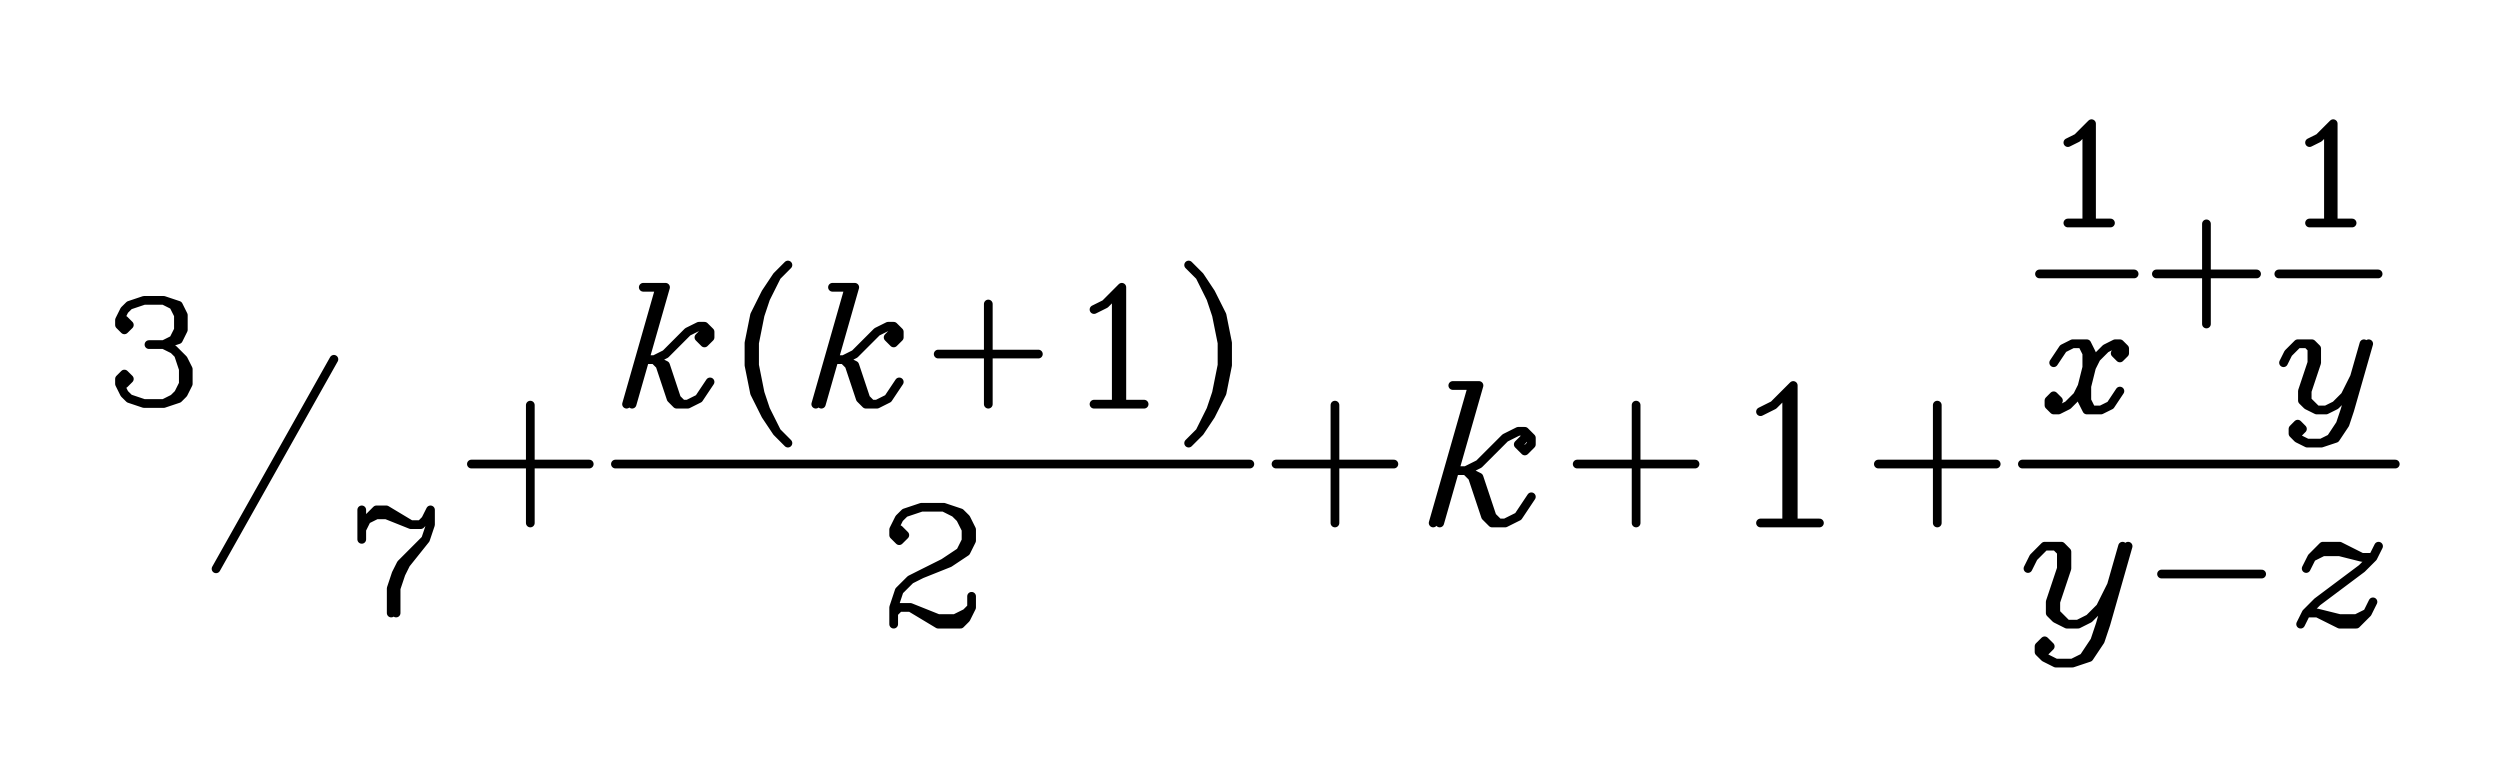 <svg 
      xmlns="http://www.w3.org/2000/svg" 
      width="572.775" height="175.92"
      fill="none" stroke="black" stroke-width="2" 
      stroke-linecap="round" stroke-linejoin="round"
    ><rect x="0" y="0" width="572.775" height="175.92" fill="white" stroke="none"></rect><path d="M28.5 73.32 29.63 74.45 28.5 75.57 27.38 74.45 27.38 73.32 28.5 71.07 29.63 69.95 33 68.82 37.5 68.82 40.88 69.95 42 72.2 42 75.57 40.88 77.82 37.5 78.95 34.13 78.95 M37.5 68.82 39.75 69.95 40.88 72.2 40.88 75.57 39.75 77.82 37.5 78.95 M37.5 78.95 39.75 80.07 42 82.32 43.13 84.57 43.13 87.95 42 90.2 40.88 91.32 37.5 92.45 33 92.45 29.63 91.32 28.5 90.2 27.38 87.95 27.38 86.82 28.5 85.7 29.63 86.82 28.5 87.95 M40.88 81.2 42 84.57 42 87.95 40.88 90.2 39.75 91.32 37.5 92.45 M76.5 82.32 49.5 130.32 M82.88 116.82 82.88 123.57 M82.88 121.32 84 119.07 86.25 116.82 88.5 116.82 94.13 120.2 96.38 120.2 97.5 119.07 98.63 116.82 M84 119.07 86.25 117.95 88.5 117.95 94.13 120.2 M98.63 116.82 98.63 120.2 97.5 123.57 93 129.2 91.88 131.45 90.75 134.82 90.75 140.45 M97.5 123.57 91.88 129.2 90.75 131.45 89.63 134.82 89.63 140.45 M121.5 92.82 121.5 119.82 M108 106.32 135 106.32 M141 106.32 286.35 106.32 M151.2 65.82 143.55 92.6 M152.48 65.82 144.82 92.6 M161.4 76.02 160.13 77.3 161.4 78.57 162.68 77.3 162.68 76.02 161.4 74.75 160.13 74.75 157.57 76.02 152.48 81.12 149.93 82.4 147.38 82.4 M149.93 82.4 152.48 83.67 155.02 91.32 156.3 92.6 M149.93 82.4 151.2 83.67 153.75 91.32 155.02 92.6 157.57 92.6 160.13 91.32 162.68 87.5 M147.38 65.82 152.48 65.82 M180.52 60.72 177.98 63.27 175.43 67.1 172.88 72.2 171.6 78.57 171.6 83.67 172.88 90.05 175.43 95.15 177.98 98.97 180.52 101.52 M177.98 63.27 175.43 68.37 174.15 72.2 172.88 78.57 172.88 83.67 174.15 90.05 175.43 93.87 177.98 98.97 M194.55 65.82 186.9 92.6 M195.83 65.82 188.18 92.6 M204.75 76.02 203.48 77.3 204.75 78.57 206.03 77.3 206.03 76.02 204.75 74.75 203.48 74.75 200.93 76.02 195.83 81.12 193.28 82.4 190.73 82.4 M193.28 82.4 195.83 83.67 198.38 91.32 199.65 92.6 M193.28 82.4 194.55 83.67 197.1 91.32 198.38 92.6 200.93 92.6 203.48 91.32 206.03 87.5 M190.73 65.82 195.83 65.82 M226.43 69.65 226.43 92.6 M214.95 81.12 237.9 81.12 M250.65 70.92 253.2 69.65 257.02 65.82 257.02 92.6 M255.75 67.1 255.75 92.6 M250.65 92.6 262.13 92.6 M272.33 60.72 274.88 63.27 277.42 67.1 279.98 72.2 281.25 78.57 281.25 83.67 279.98 90.05 277.42 95.15 274.88 98.97 272.33 101.52 M274.88 63.27 277.42 68.37 278.7 72.2 279.98 78.57 279.98 83.67 278.7 90.05 277.42 93.87 274.88 98.97 M206.02 121.32 207.3 122.6 206.02 123.87 204.75 122.6 204.75 121.32 206.02 118.77 207.3 117.5 211.12 116.22 216.22 116.22 220.05 117.5 221.33 118.77 222.6 121.32 222.6 123.87 221.33 126.42 217.5 128.97 211.12 131.52 208.58 132.8 206.02 135.35 204.75 139.17 204.75 143 M216.22 116.22 218.77 117.5 220.05 118.77 221.33 121.32 221.33 123.87 220.05 126.42 216.22 128.97 211.12 131.52 M204.75 140.45 206.02 139.17 208.58 139.17 214.95 141.72 218.77 141.72 221.33 140.45 222.6 139.17 M208.58 139.17 214.95 143 220.05 143 221.33 141.72 222.6 139.17 222.6 136.62 M305.85 92.82 305.85 119.82 M292.35 106.32 319.35 106.32 M337.35 88.32 328.35 119.82 M338.85 88.32 329.85 119.82 M349.35 100.32 347.85 101.82 349.35 103.32 350.85 101.82 350.85 100.32 349.35 98.82 347.85 98.82 344.85 100.32 338.85 106.32 335.85 107.82 332.85 107.82 M335.85 107.82 338.85 109.32 341.85 118.32 343.35 119.82 M335.85 107.82 337.35 109.32 340.35 118.32 341.85 119.82 344.85 119.82 347.85 118.32 350.85 113.82 M332.85 88.32 338.85 88.32 M374.85 92.82 374.85 119.82 M361.35 106.32 388.35 106.32 M403.35 94.32 406.35 92.82 410.85 88.32 410.85 119.82 M409.35 89.82 409.35 119.82 M403.35 119.82 416.85 119.82 M443.85 92.82 443.85 119.82 M430.35 106.32 457.35 106.32 M463.35 106.32 548.78 106.32 M467.27 62.76 488.95 62.76 M473.77 32.67 475.94 31.59 479.19 28.34 479.19 51.09 M478.11 29.42 478.11 51.09 M473.77 51.09 483.53 51.09 M470.52 83.1 472.69 79.85 474.86 78.76 478.11 78.76 479.19 80.93 479.19 84.18 M477.02 78.76 478.11 80.93 478.11 84.18 477.02 88.52 475.94 90.68 473.77 92.85 471.61 93.93 470.52 93.93 469.44 92.85 469.44 91.77 470.52 90.68 471.61 91.77 470.52 92.85 M477.02 88.52 477.02 91.77 478.11 93.93 481.36 93.93 483.53 92.85 485.69 89.6 M485.69 79.85 484.61 80.93 485.69 82.01 486.78 80.93 486.78 79.85 485.69 78.76 484.61 78.76 482.44 79.85 480.28 82.01 479.19 84.18 478.11 88.52 478.11 91.77 479.19 93.93 M505.52 51.29 505.52 74.23 M494.05 62.76 517 62.76 M522.1 62.76 544.85 62.76 M529.14 32.67 531.31 31.59 534.56 28.34 534.56 51.09 M533.47 29.42 533.47 51.09 M529.14 51.09 538.89 51.09 M523.18 83.1 524.26 80.93 526.43 78.76 529.68 78.76 530.77 79.85 530.77 83.1 528.6 89.6 528.6 91.77 530.77 93.93 M528.6 78.76 529.68 79.85 529.68 83.1 527.51 89.6 527.51 91.77 528.6 92.85 530.77 93.93 532.93 93.93 535.1 92.85 537.27 90.68 539.44 86.35 M542.69 78.76 538.35 93.93 537.27 97.18 535.1 100.44 531.85 101.52 528.6 101.52 526.43 100.44 525.35 99.35 525.35 98.27 526.43 97.18 527.51 98.27 526.43 99.35 M541.6 78.76 537.27 93.93 536.18 97.18 534.02 100.44 531.85 101.52 M464.63 130.25 465.9 127.7 468.45 125.14 472.28 125.14 473.55 126.42 473.55 130.25 471 137.89 471 140.45 473.55 143 M471 125.14 472.28 126.42 472.28 130.25 469.73 137.89 469.73 140.45 471 141.72 473.55 143 476.1 143 478.65 141.72 481.2 139.17 483.75 134.07 M487.57 125.14 482.48 143 481.2 146.82 478.65 150.64 474.82 151.92 471 151.92 468.45 150.64 467.17 149.37 467.17 148.09 468.45 146.82 469.73 148.09 468.45 149.37 M486.3 125.14 481.2 143 479.92 146.82 477.38 150.64 474.82 151.92 M495.23 131.52 518.17 131.52 M544.95 125.14 543.67 127.7 541.12 130.25 530.92 137.89 528.37 140.45 527.1 143 M528.37 130.25 529.65 127.7 532.2 125.14 536.03 125.14 541.12 127.7 M529.65 127.7 532.2 126.42 536.03 126.42 541.12 127.7 543.67 127.7 M528.37 140.45 530.92 140.45 536.03 141.72 539.85 141.72 542.4 140.45 M530.92 140.45 536.03 143 539.85 143 542.4 140.45 543.67 137.89 "/></svg>